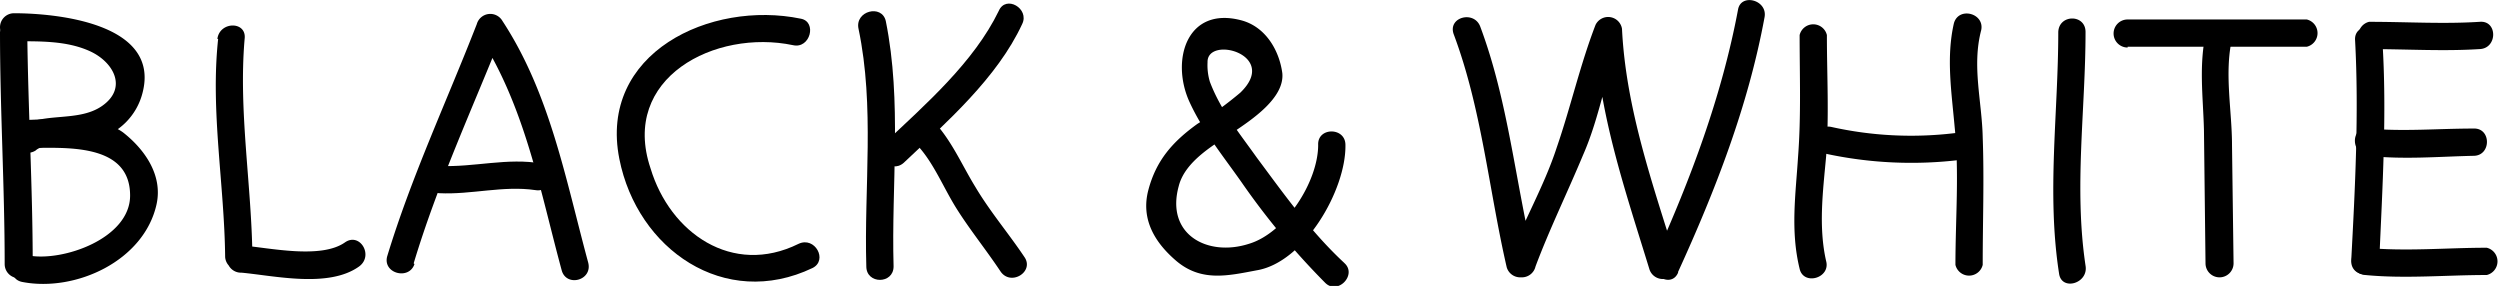 <svg data-name="Layer 1" xmlns="http://www.w3.org/2000/svg" viewBox="0 0 320.9 36.7"><path d="M0 4.1C0 14 .6 24 .6 33.9a1.8 1.8 0 0 0 3.6 0c0-9.9-.6-19.9-.7-29.8a1.8 1.8 0 0 0-3.5 0z"/><path d="M1.8 5.3c3.2 0 6.8-.1 9.8 1.3s4.8 4.7 1.5 7-8.3.5-11 3.2a1.8 1.8 0 0 0 2.5 2.5c1-1 5.8-1 7.6-1.4a8.2 8.2 0 0 0 6.1-6C20.6 3 7.3 1.7 1.8 1.7a1.8 1.8 0 0 0 0 3.6z"/><path d="M3.3 19c4.8 0 13.4-.8 13.4 6.1 0 5.5-8.6 8.5-13 7.7-2.1-.4-3.1 3-.8 3.4 6.8 1.3 15.6-2.7 17.2-10 .8-3.7-1.5-7-4.3-9.2-3.2-2.3-8.8-1.7-12.5-1.6a1.8 1.8 0 0 0 0 3.5zM28 5c-1 9.3.8 18.6.9 28a1.8 1.8 0 0 0 1.3 1.6l-1-.9A1.8 1.8 0 0 0 31 35c4.3.4 11.2 2 15.1-.8 1.9-1.4.1-4.4-1.8-3.1-3.1 2.2-9.7.7-13.3.4l1.7 1.3v-.3a1.7 1.7 0 0 0-1.3-1.2h-.2l1.2 1.7c-.1-9.3-1.8-18.7-1-28 .3-2.3-3.2-2.3-3.5 0zM53.1 33.8c3.1-10.3 7.6-20 11.5-29.8l-3.2.4c6 9.2 7.9 20 10.7 30.3.6 2.2 4 1.3 3.4-1C72.6 23 70.6 12 64.5 2.7a1.8 1.8 0 0 0-3.3.4c-3.9 10-8.4 19.6-11.5 29.8-.6 2.2 2.8 3.1 3.5 1z"/><path d="M56.4 24.8c4.1.2 8.2-1 12.3-.4 2.2.4 3.1-3 .9-3.4-4.5-.8-8.7.5-13.2.3-2.3-.1-2.3 3.4 0 3.5zM102.8 2.4c-11.6-2.4-26 4.4-23.3 18C81.8 32 93 39.8 104.3 34.4c2-1 .3-4.1-1.8-3.1-8.5 4.2-16.5-1.4-19-9.7C79.6 10 91.8 3.7 101.8 5.8c2.2.5 3.1-3 1-3.4zM114.7 34.2c-.3-10.5 1.1-21.1-1-31.5-.5-2.2-4-1.3-3.5 1 2.1 10 .7 20.3 1 30.5 0 2.3 3.5 2.3 3.5 0z"/><path d="M116 20.9c5.5-5.2 12-10.9 15.2-17.8 1-2-2.1-3.8-3-1.7-3.2 6.6-9.4 12-14.7 17-1.7 1.5.8 4 2.5 2.5z"/><path d="M117.8 18.7c2.1 2.3 3.3 5.4 5 8.1s3.8 5.3 5.6 8c1.3 2 4.4.1 3.1-1.8-2-3-4.4-5.8-6.3-9-1.6-2.6-2.8-5.4-4.8-7.8-1.6-1.7-4 .8-2.6 2.5zM172.5 33.7c-4.3-4-7.7-8.8-11.2-13.5-2.2-3.1-4.6-6-6-9.7A7.4 7.4 0 0 1 155 8c-.1-3.5 9.3-1 4.2 3.9a47.5 47.5 0 0 1-5.5 4c-3.2 2.3-5.3 4.7-6.3 8.5s.9 6.8 3.6 9.1c3.2 2.7 6.6 1.9 10.3 1.2 6.1-1 11.5-10.3 11.4-16.1 0-2.3-3.6-2.3-3.5 0 0 4.7-4.2 11.3-8.9 12.7-5.3 1.7-10.7-1.2-9-7.4.8-3.2 4.5-5.3 7.1-7 2.2-1.5 6.5-4.3 6.2-7.5-.4-3-2.2-6-5.3-6.8-6.9-1.8-9 5-6.7 10.3 1.7 3.8 4.3 7 6.7 10.4a95.7 95.7 0 0 0 10.8 13c1.6 1.6 4.1-1 2.5-2.5zM186.6 4.4c3.6 9.6 4.5 19.9 6.8 29.9a1.8 1.8 0 0 0 1.7 1.3h.2a1.8 1.8 0 0 0 1.8-1.4c1.8-4.8 4.1-9.5 6.1-14.3 2.2-5 3-10.6 5-15.8l-3.5-.4c.4 10.6 3.9 20.7 7 30.8a1.8 1.8 0 0 0 3.3.4 14.3 14.3 0 0 0 1.3-2.6c1-2-2.1-3.8-3-1.8a14.3 14.3 0 0 1-1.3 2.6l3.2.4c-3-9.7-6.5-19.5-7-29.8a1.8 1.8 0 0 0-3.4-.5c-2 5.2-3.2 10.6-5 15.8-1.6 4.9-4.3 9.5-6.1 14.3l1.7-1.3h-.2l1.7 1.3c-2.4-10-3.3-20.3-6.9-29.9-.8-2.1-4.2-1.2-3.4 1z"/><path d="M215.4 34.9c4.8-10.5 9-21.3 11.1-32.7.4-2.2-3-3.1-3.4-1C221 12.4 217 23 212.4 33.2c-1 2 2.1 3.9 3 1.8zM250.8 3c-1 4.4-.3 8.8.1 13.3.6 5.8.1 11.8.1 17.7a1.8 1.8 0 0 0 3.5 0c0-5.5.2-11 0-16.4-.1-4.6-1.4-9.1-.2-13.7.5-2.2-2.9-3.1-3.5-.9zM231 4.5c0 5.2.2 10.4-.2 15.6-.3 4.8-1 9.5.2 14.4.5 2.2 4 1.2 3.4-1-1-4.4-.4-9 0-13.4.4-5.2.1-10.4.1-15.6a1.8 1.8 0 0 0-3.5 0z"/><path d="M234.2 19.7a52.2 52.2 0 0 0 17.6.8c2.2-.3 1.2-3.7-1-3.4a47 47 0 0 1-15.7-.8c-2.2-.5-3.2 3-1 3.4zM264.2 4.1c0 10.4-1.5 20.7.1 31 .3 2.3 3.8 1.3 3.4-1-1.5-10 0-20 0-30 0-2.3-3.4-2.3-3.5 0zM283.2 4c-1 4.3-.4 8.5-.3 12.7l.2 17.1a1.8 1.8 0 0 0 3.6 0l-.2-15.2c0-4.4-1-9.2 0-13.6.6-2.2-2.8-3.2-3.3-1z"/><path d="M273.1 6h23a1.8 1.8 0 0 0 0-3.5h-23a1.8 1.8 0 0 0 0 3.6zM302.3 5.2c.5 9.3 0 19-.5 28.3 0 2.3 3.5 2.3 3.6 0 .4-9.3 1-19 .4-28.3-.1-2.3-3.7-2.3-3.5 0z"/><path d="M304.1 6.3c4.8 0 9.5.3 14.2 0 2.3-.1 2.3-3.7 0-3.5-4.7.3-9.4 0-14.2 0a1.8 1.8 0 0 0 0 3.5zM304 20c4.5.5 9 .1 13.5 0 2.3 0 2.3-3.6 0-3.5-4.5 0-9 .4-13.5 0-2.3-.3-2.3 3.3 0 3.5zM303.6 35.3c5.1.5 10.4 0 15.6 0a1.8 1.8 0 0 0 0-3.5c-5.2 0-10.4.5-15.6 0-2.3-.3-2.3 3.3 0 3.5z"/></svg>